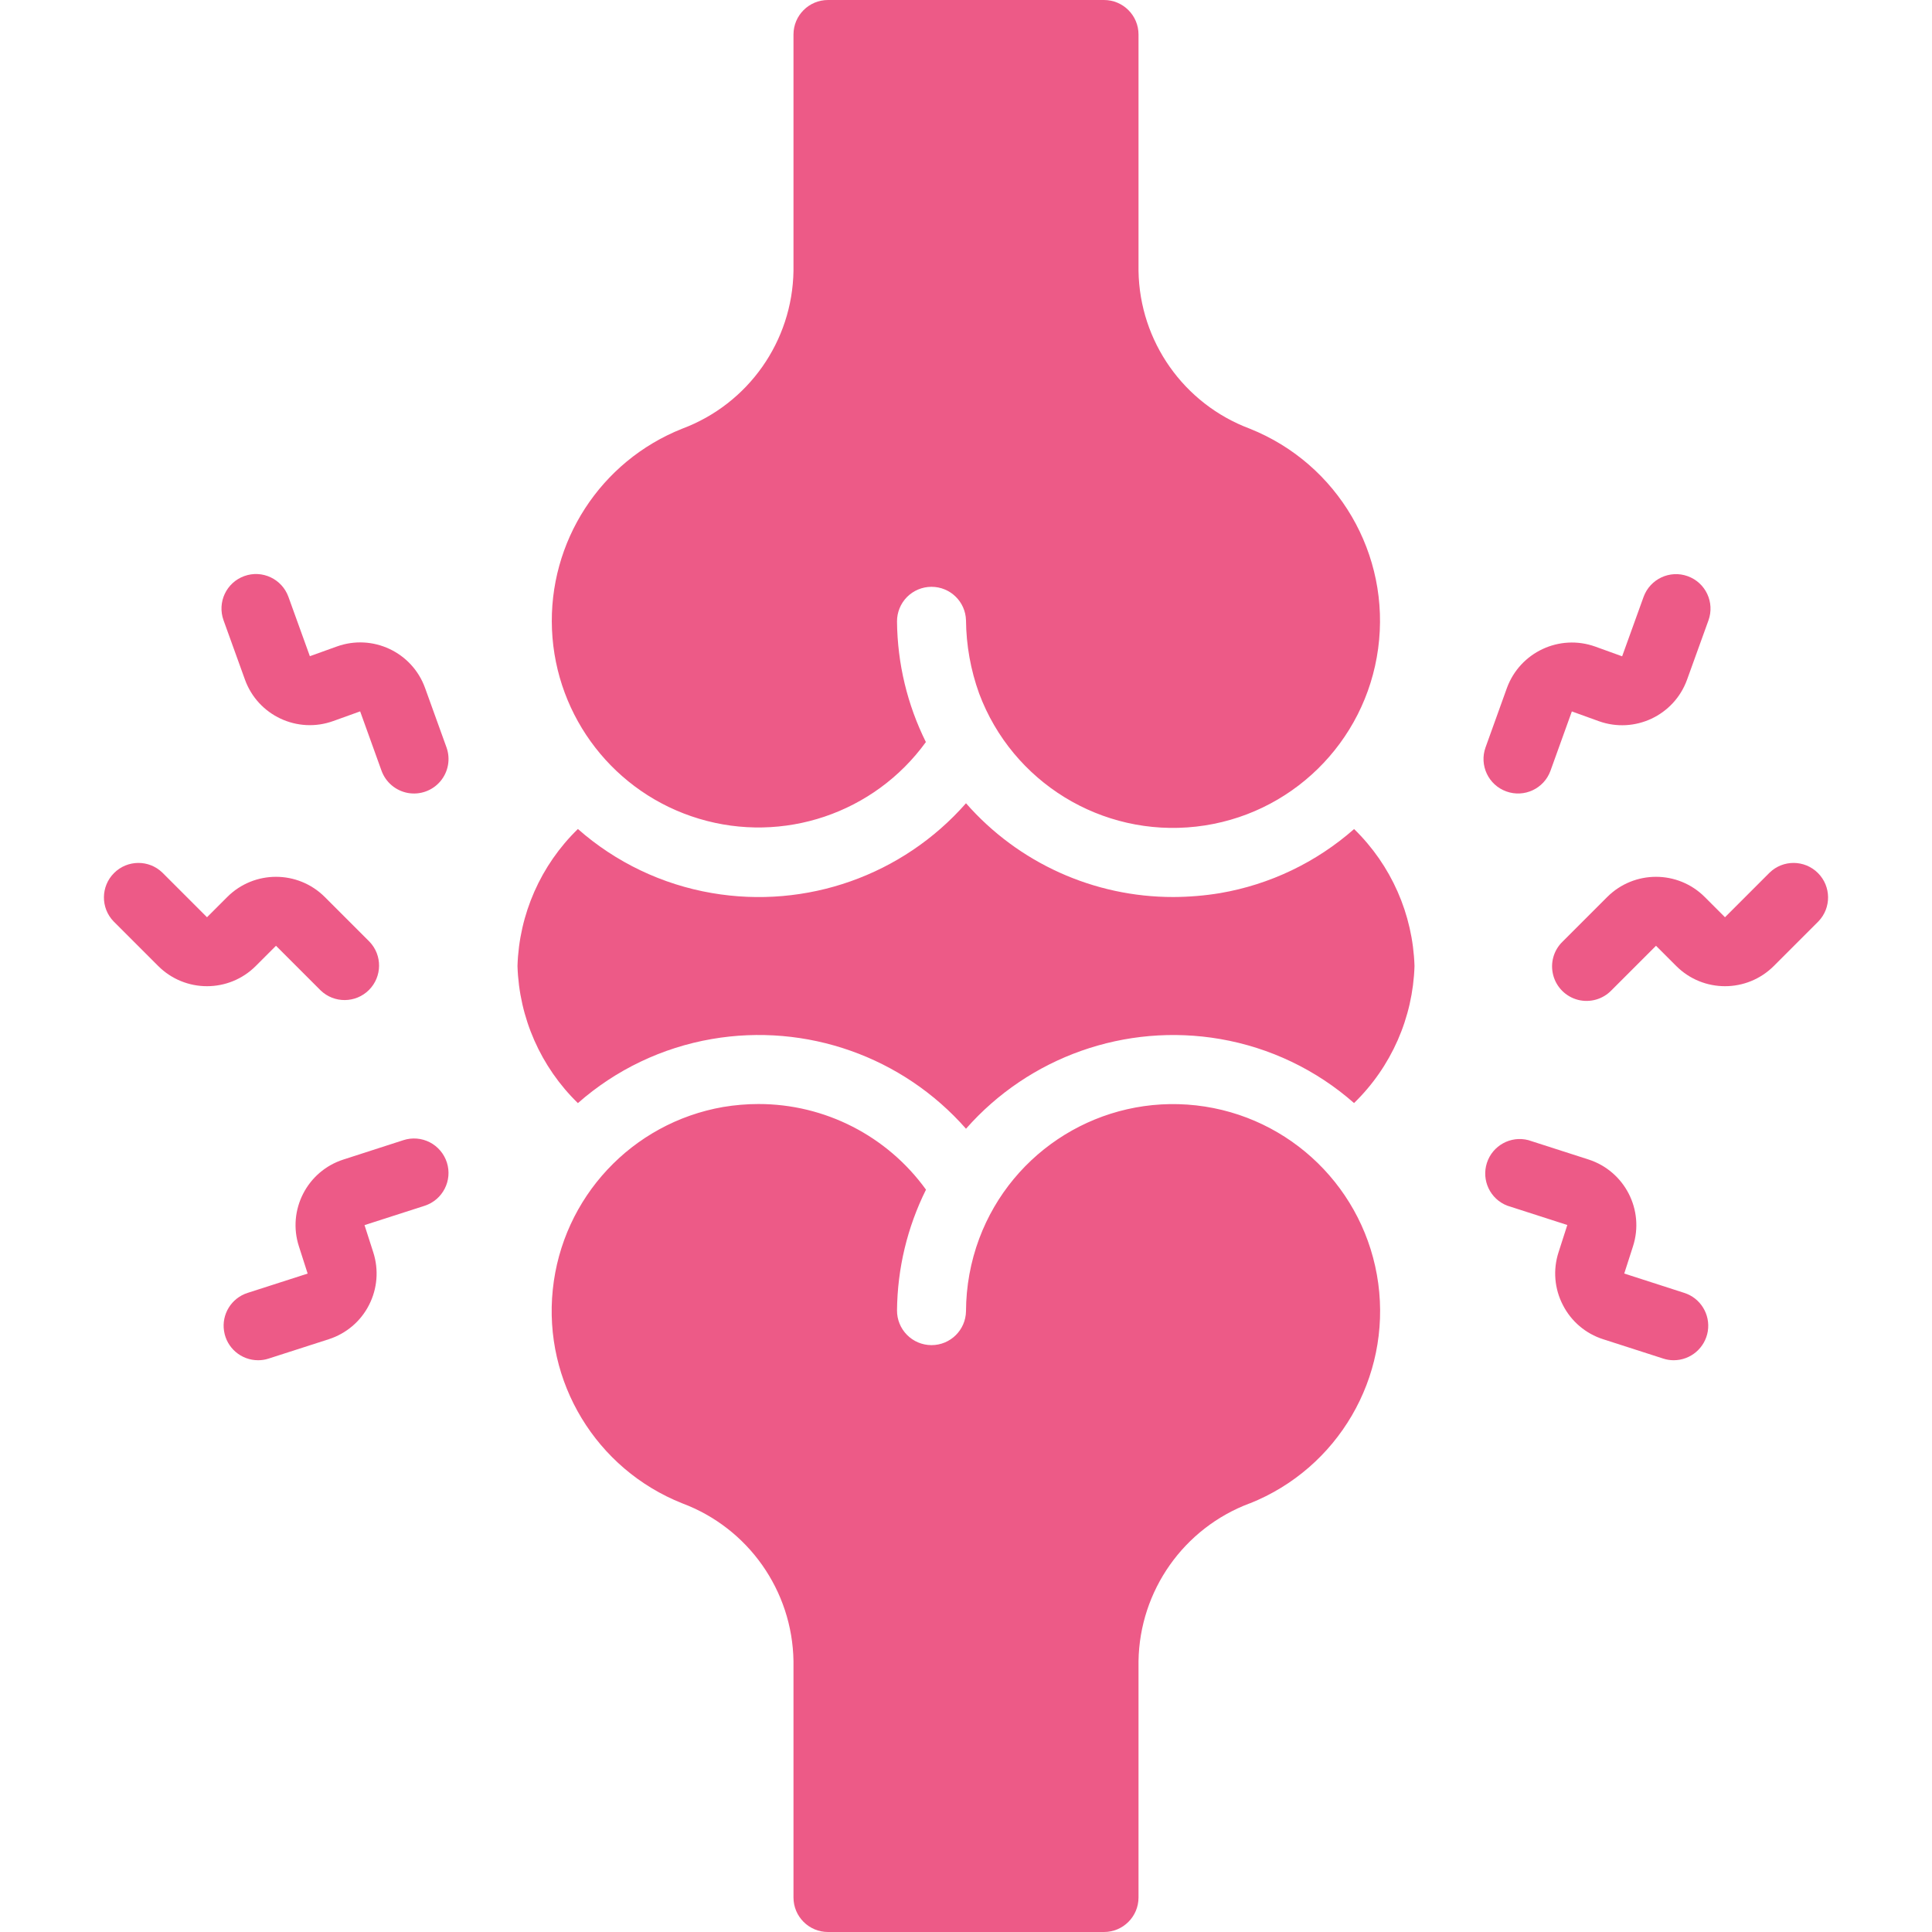 <svg width="34" height="34" viewBox="0 0 34 34" fill="none" xmlns="http://www.w3.org/2000/svg">
<g clip-path="url(#clip0_0_159)">
<path d="M4.857 16.644L5.642 17.429C5.88 17.659 6.259 17.656 6.493 17.422C6.727 17.188 6.731 16.809 6.501 16.571L5.716 15.786C5.241 15.312 4.473 15.312 3.999 15.786L3.643 16.142L2.858 15.357C2.62 15.126 2.241 15.13 2.007 15.364C1.773 15.598 1.769 15.977 1.999 16.215L2.784 17C3.259 17.474 4.027 17.474 4.501 17L4.857 16.644Z" fill="#ED5A87"/>
<path d="M7.864 20.457C7.814 20.303 7.706 20.176 7.563 20.102C7.419 20.029 7.253 20.015 7.099 20.065L6.043 20.406C5.405 20.611 5.054 21.295 5.26 21.933L5.414 22.413L4.357 22.753C4.072 22.844 3.896 23.13 3.943 23.425C3.989 23.721 4.244 23.938 4.543 23.938C4.607 23.938 4.67 23.928 4.73 23.908L5.786 23.568C6.093 23.469 6.348 23.253 6.494 22.966C6.641 22.679 6.668 22.346 6.569 22.039L6.415 21.56L7.472 21.22C7.791 21.117 7.966 20.776 7.864 20.457Z" fill="#ED5A87"/>
<path d="M7.857 13.151L7.48 12.106C7.252 11.476 6.557 11.15 5.926 11.378L5.453 11.548L5.076 10.504C4.962 10.188 4.614 10.024 4.299 10.138C3.983 10.252 3.82 10.6 3.934 10.916L4.311 11.961C4.539 12.591 5.235 12.917 5.865 12.689L6.338 12.519L6.714 13.563C6.788 13.767 6.965 13.916 7.178 13.955C7.392 13.993 7.61 13.915 7.75 13.749C7.89 13.583 7.931 13.355 7.857 13.151Z" fill="#ED5A87"/>
<path d="M31.216 17L32.001 16.215C32.231 15.977 32.227 15.598 31.993 15.364C31.759 15.13 31.38 15.126 31.142 15.357L30.357 16.142L30.001 15.786C29.527 15.312 28.759 15.312 28.284 15.786L27.499 16.571C27.341 16.723 27.278 16.949 27.334 17.161C27.389 17.373 27.555 17.539 27.767 17.595C27.98 17.65 28.205 17.587 28.358 17.429L29.143 16.644L29.499 17C29.973 17.474 30.741 17.474 31.216 17Z" fill="#ED5A87"/>
<path d="M27.504 22.966C27.65 23.253 27.905 23.47 28.212 23.568L29.268 23.908C29.328 23.928 29.391 23.938 29.454 23.938C29.753 23.938 30.008 23.72 30.055 23.425C30.101 23.129 29.925 22.844 29.641 22.753L28.584 22.412L28.738 21.933C28.944 21.295 28.593 20.611 27.955 20.405L26.898 20.065C26.587 19.983 26.266 20.159 26.167 20.465C26.068 20.772 26.225 21.102 26.526 21.218L27.582 21.558L27.428 22.037C27.328 22.345 27.355 22.679 27.504 22.966Z" fill="#ED5A87"/>
<path d="M26.509 13.928C26.824 14.042 27.172 13.879 27.286 13.564L27.662 12.52L28.135 12.691C28.765 12.918 29.461 12.592 29.689 11.962L30.066 10.918C30.18 10.602 30.017 10.254 29.701 10.14C29.386 10.026 29.038 10.19 28.924 10.505L28.547 11.55L28.074 11.379C27.443 11.153 26.749 11.479 26.519 12.108L26.143 13.153C26.03 13.468 26.194 13.815 26.509 13.928Z" fill="#ED5A87"/>
<path d="M12.006 7.544C13.168 7.109 13.945 6.007 13.964 4.766V0.607C13.964 0.272 14.236 0 14.571 0H19.429C19.764 0 20.036 0.272 20.036 0.607V4.766C20.055 6.007 20.832 7.109 21.994 7.544C23.546 8.164 24.477 9.759 24.253 11.414C24.03 13.069 22.71 14.361 21.05 14.547C19.39 14.734 17.816 13.768 17.231 12.204C17.082 11.791 17.004 11.356 17 10.917C16.991 10.588 16.722 10.327 16.393 10.327H16.389C16.228 10.328 16.074 10.393 15.961 10.507C15.848 10.622 15.785 10.777 15.786 10.938C15.793 11.674 15.966 12.399 16.294 13.059C15.386 14.312 13.784 14.854 12.301 14.408C10.819 13.963 9.781 12.628 9.714 11.081C9.648 9.535 10.567 8.116 12.006 7.544ZM21.994 26.456C20.832 26.891 20.055 27.993 20.036 29.234V33.393C20.036 33.728 19.764 34 19.429 34H14.571C14.236 34 13.964 33.728 13.964 33.393V29.234C13.945 27.993 13.168 26.891 12.006 26.456C10.49 25.853 9.56 24.317 9.728 22.696C9.895 21.074 11.12 19.761 12.727 19.481C12.932 19.447 13.139 19.429 13.347 19.429C14.515 19.428 15.612 19.989 16.296 20.936C15.967 21.597 15.793 22.323 15.786 23.061C15.785 23.222 15.848 23.377 15.961 23.491C16.074 23.606 16.228 23.671 16.389 23.672H16.393C16.725 23.672 16.995 23.406 17 23.074C17.002 22.639 17.08 22.207 17.232 21.799C17.817 20.234 19.39 19.267 21.051 19.453C22.711 19.64 24.031 20.931 24.255 22.587C24.478 24.242 23.547 25.838 21.995 26.457L21.994 26.456ZM23.83 19.413C23.164 18.826 22.348 18.436 21.473 18.285C19.809 17.999 18.116 18.596 17 19.864C15.885 18.596 14.191 17.998 12.527 18.285C11.652 18.436 10.836 18.826 10.17 19.413C9.516 18.777 9.135 17.912 9.107 17C9.135 16.089 9.516 15.225 10.17 14.589C10.836 15.176 11.652 15.566 12.527 15.716C14.191 16.003 15.885 15.405 17 14.136C17.921 15.187 19.252 15.788 20.649 15.786C20.925 15.785 21.201 15.762 21.473 15.717C22.348 15.567 23.164 15.176 23.83 14.59C24.483 15.225 24.864 16.089 24.893 17C24.865 17.911 24.484 18.775 23.83 19.411V19.413Z" fill="#ED5A87"/>
</g>
<defs>
<clipPath id="clip0_0_159">
<rect width="34" height="34" fill="white"/>
</clipPath>
</defs>
</svg>

